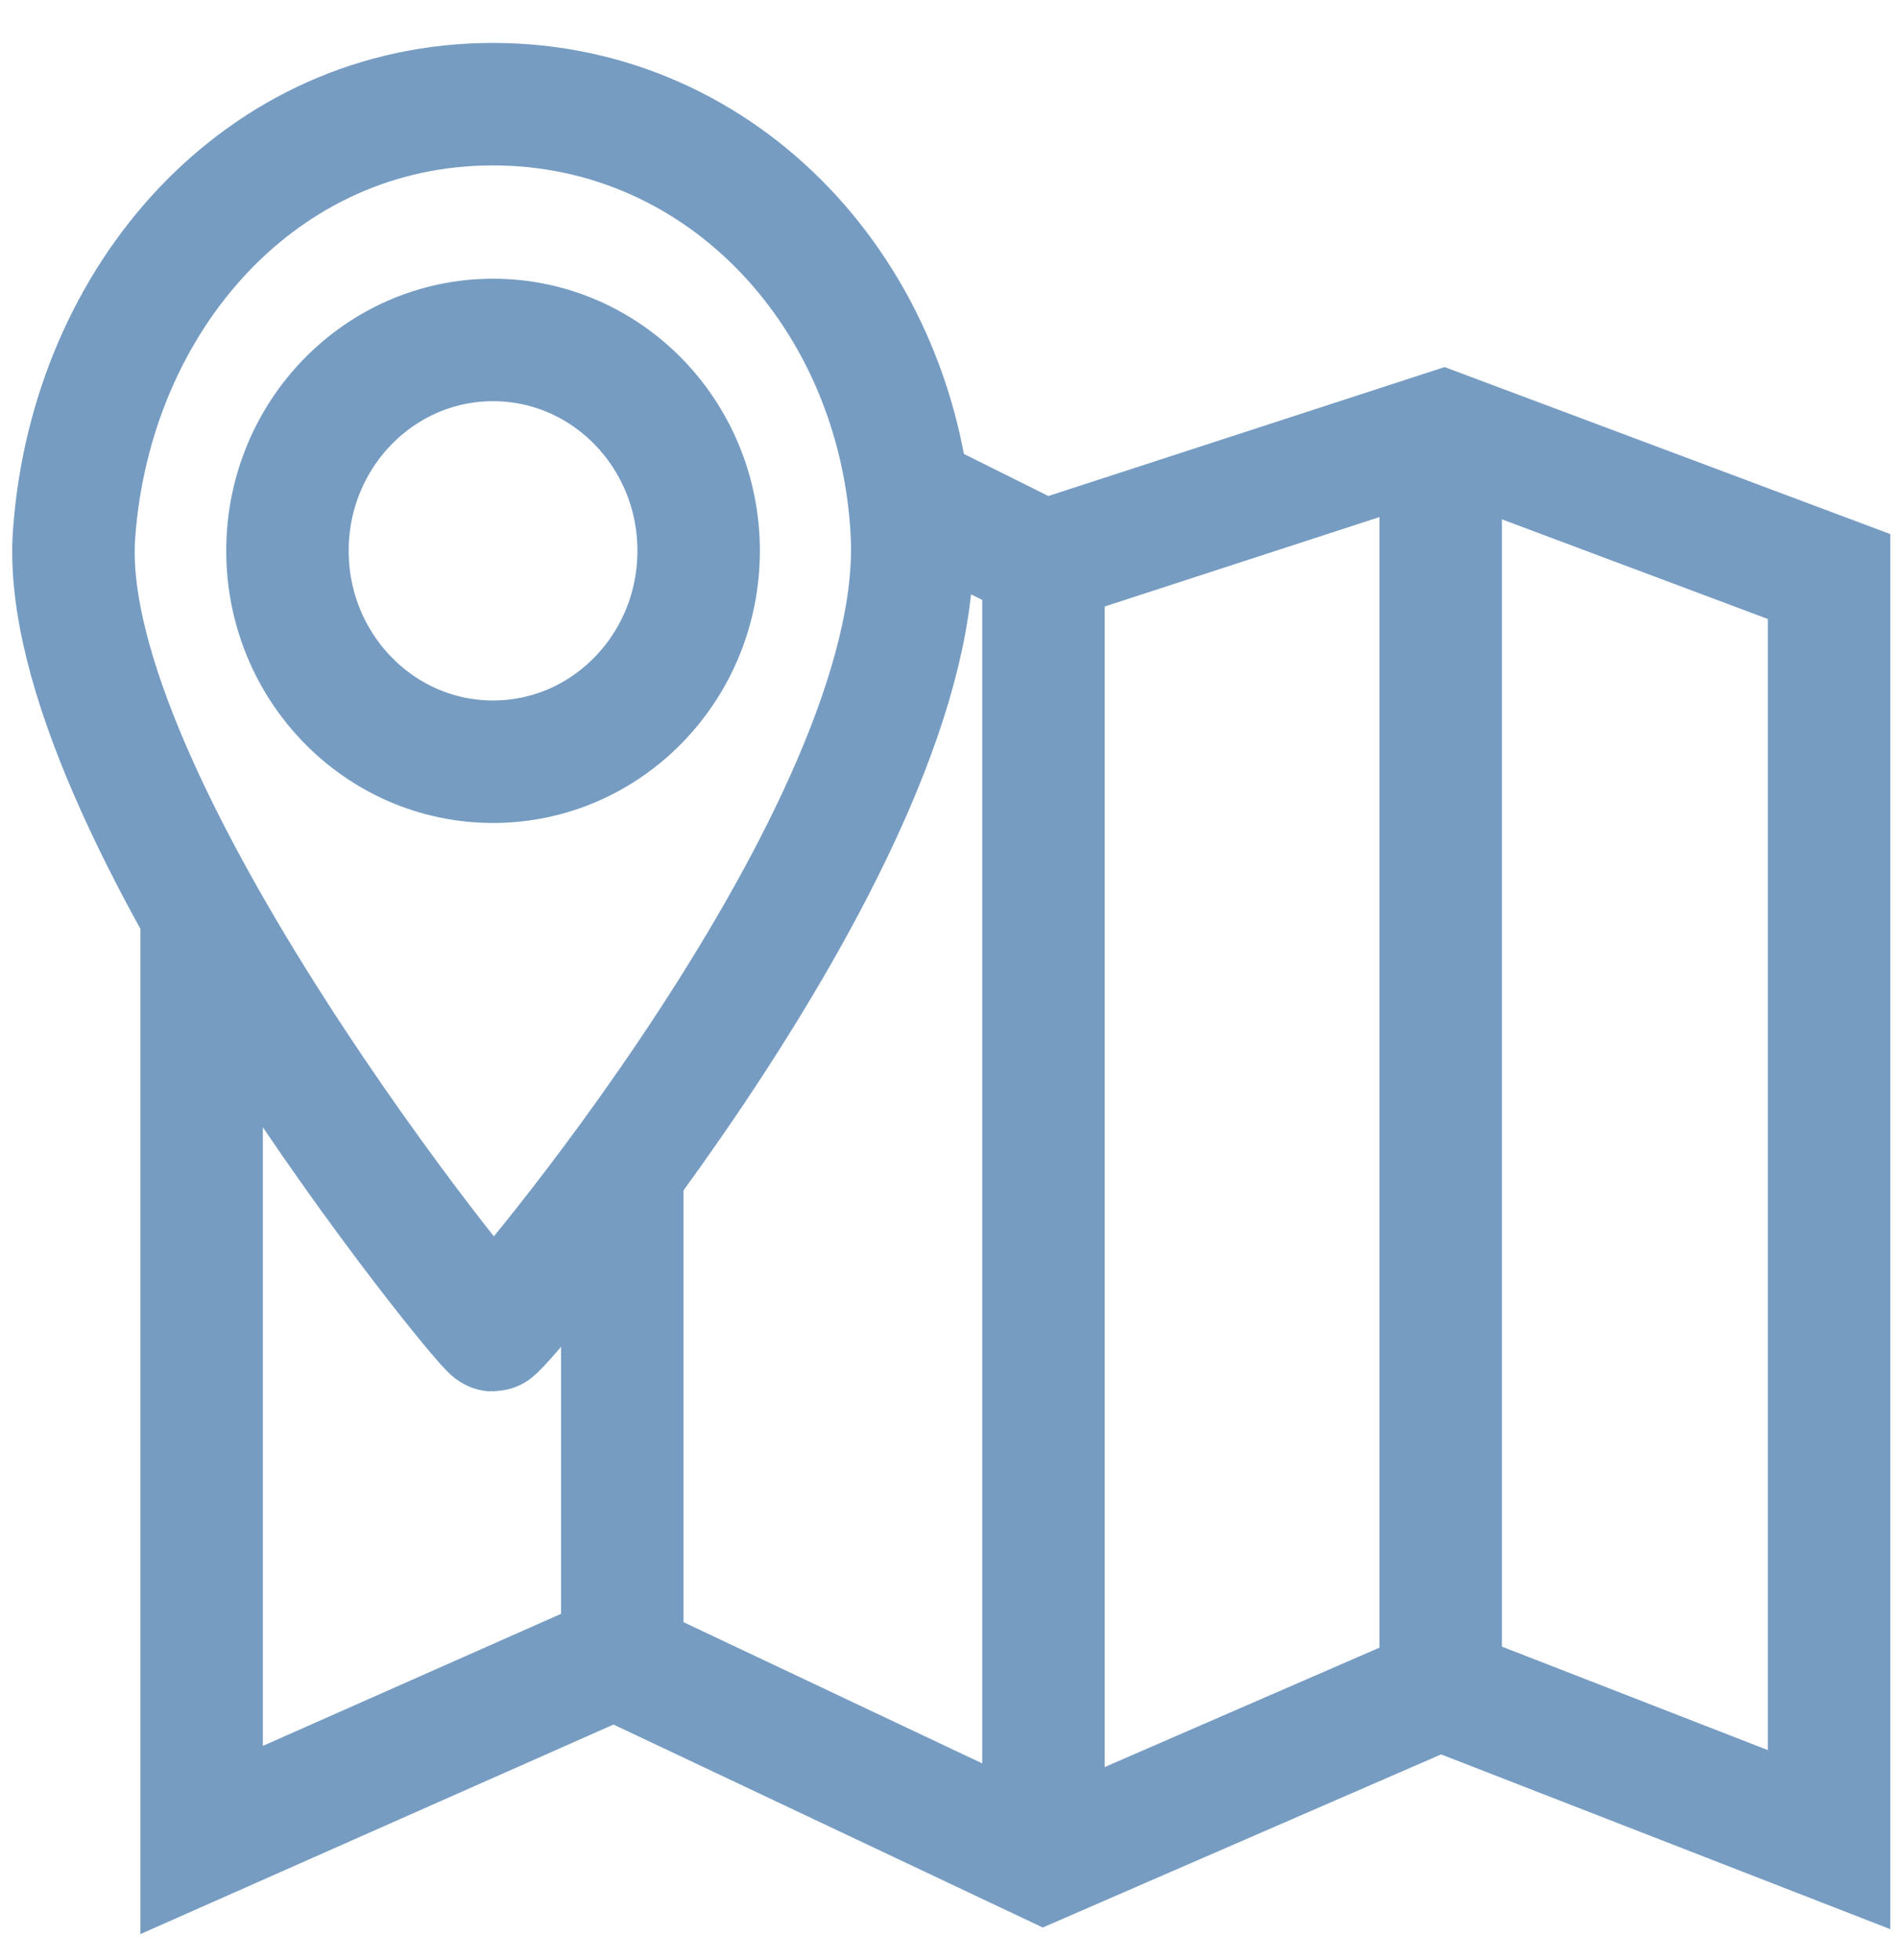 <svg width="31" height="32" viewBox="0 0 31 32" fill="none" xmlns="http://www.w3.org/2000/svg">
<g id="Group 1245">
<path id="Vector" d="M14.894 8.718C15.135 13.561 8.167 21.72 8.052 21.72C7.931 21.72 0.894 13.078 1.21 8.718C1.491 4.853 4.274 1.701 8.05 1.701C11.831 1.701 14.702 4.848 14.894 8.718Z" stroke="#769CC2" stroke-width="2"/>
<path id="Vector_2" d="M8.053 12.438C9.908 12.438 11.411 10.896 11.411 8.994C11.411 7.092 9.908 5.551 8.053 5.551C6.199 5.551 4.695 7.092 4.695 8.994C4.695 10.896 6.199 12.438 8.053 12.438Z" stroke="#769CC2" stroke-width="2"/>
<path id="Vector_3" d="M3.293 14.792V30.045L10.034 27.06L17.049 30.376L23.517 27.566L29.874 30.039V9.414L23.571 7.053L17.043 9.177L14.835 8.077" stroke="#769CC2" stroke-width="2"/>
<path id="Vector_4" d="M23.531 7.031V27.863" stroke="#769CC2" stroke-width="2"/>
<path id="Vector_5" d="M17.043 30.239V9.176" stroke="#769CC2" stroke-width="2"/>
<path id="Vector_6" d="M10.164 27.125V18.936" stroke="#769CC2" stroke-width="2"/>
</g>
</svg>
